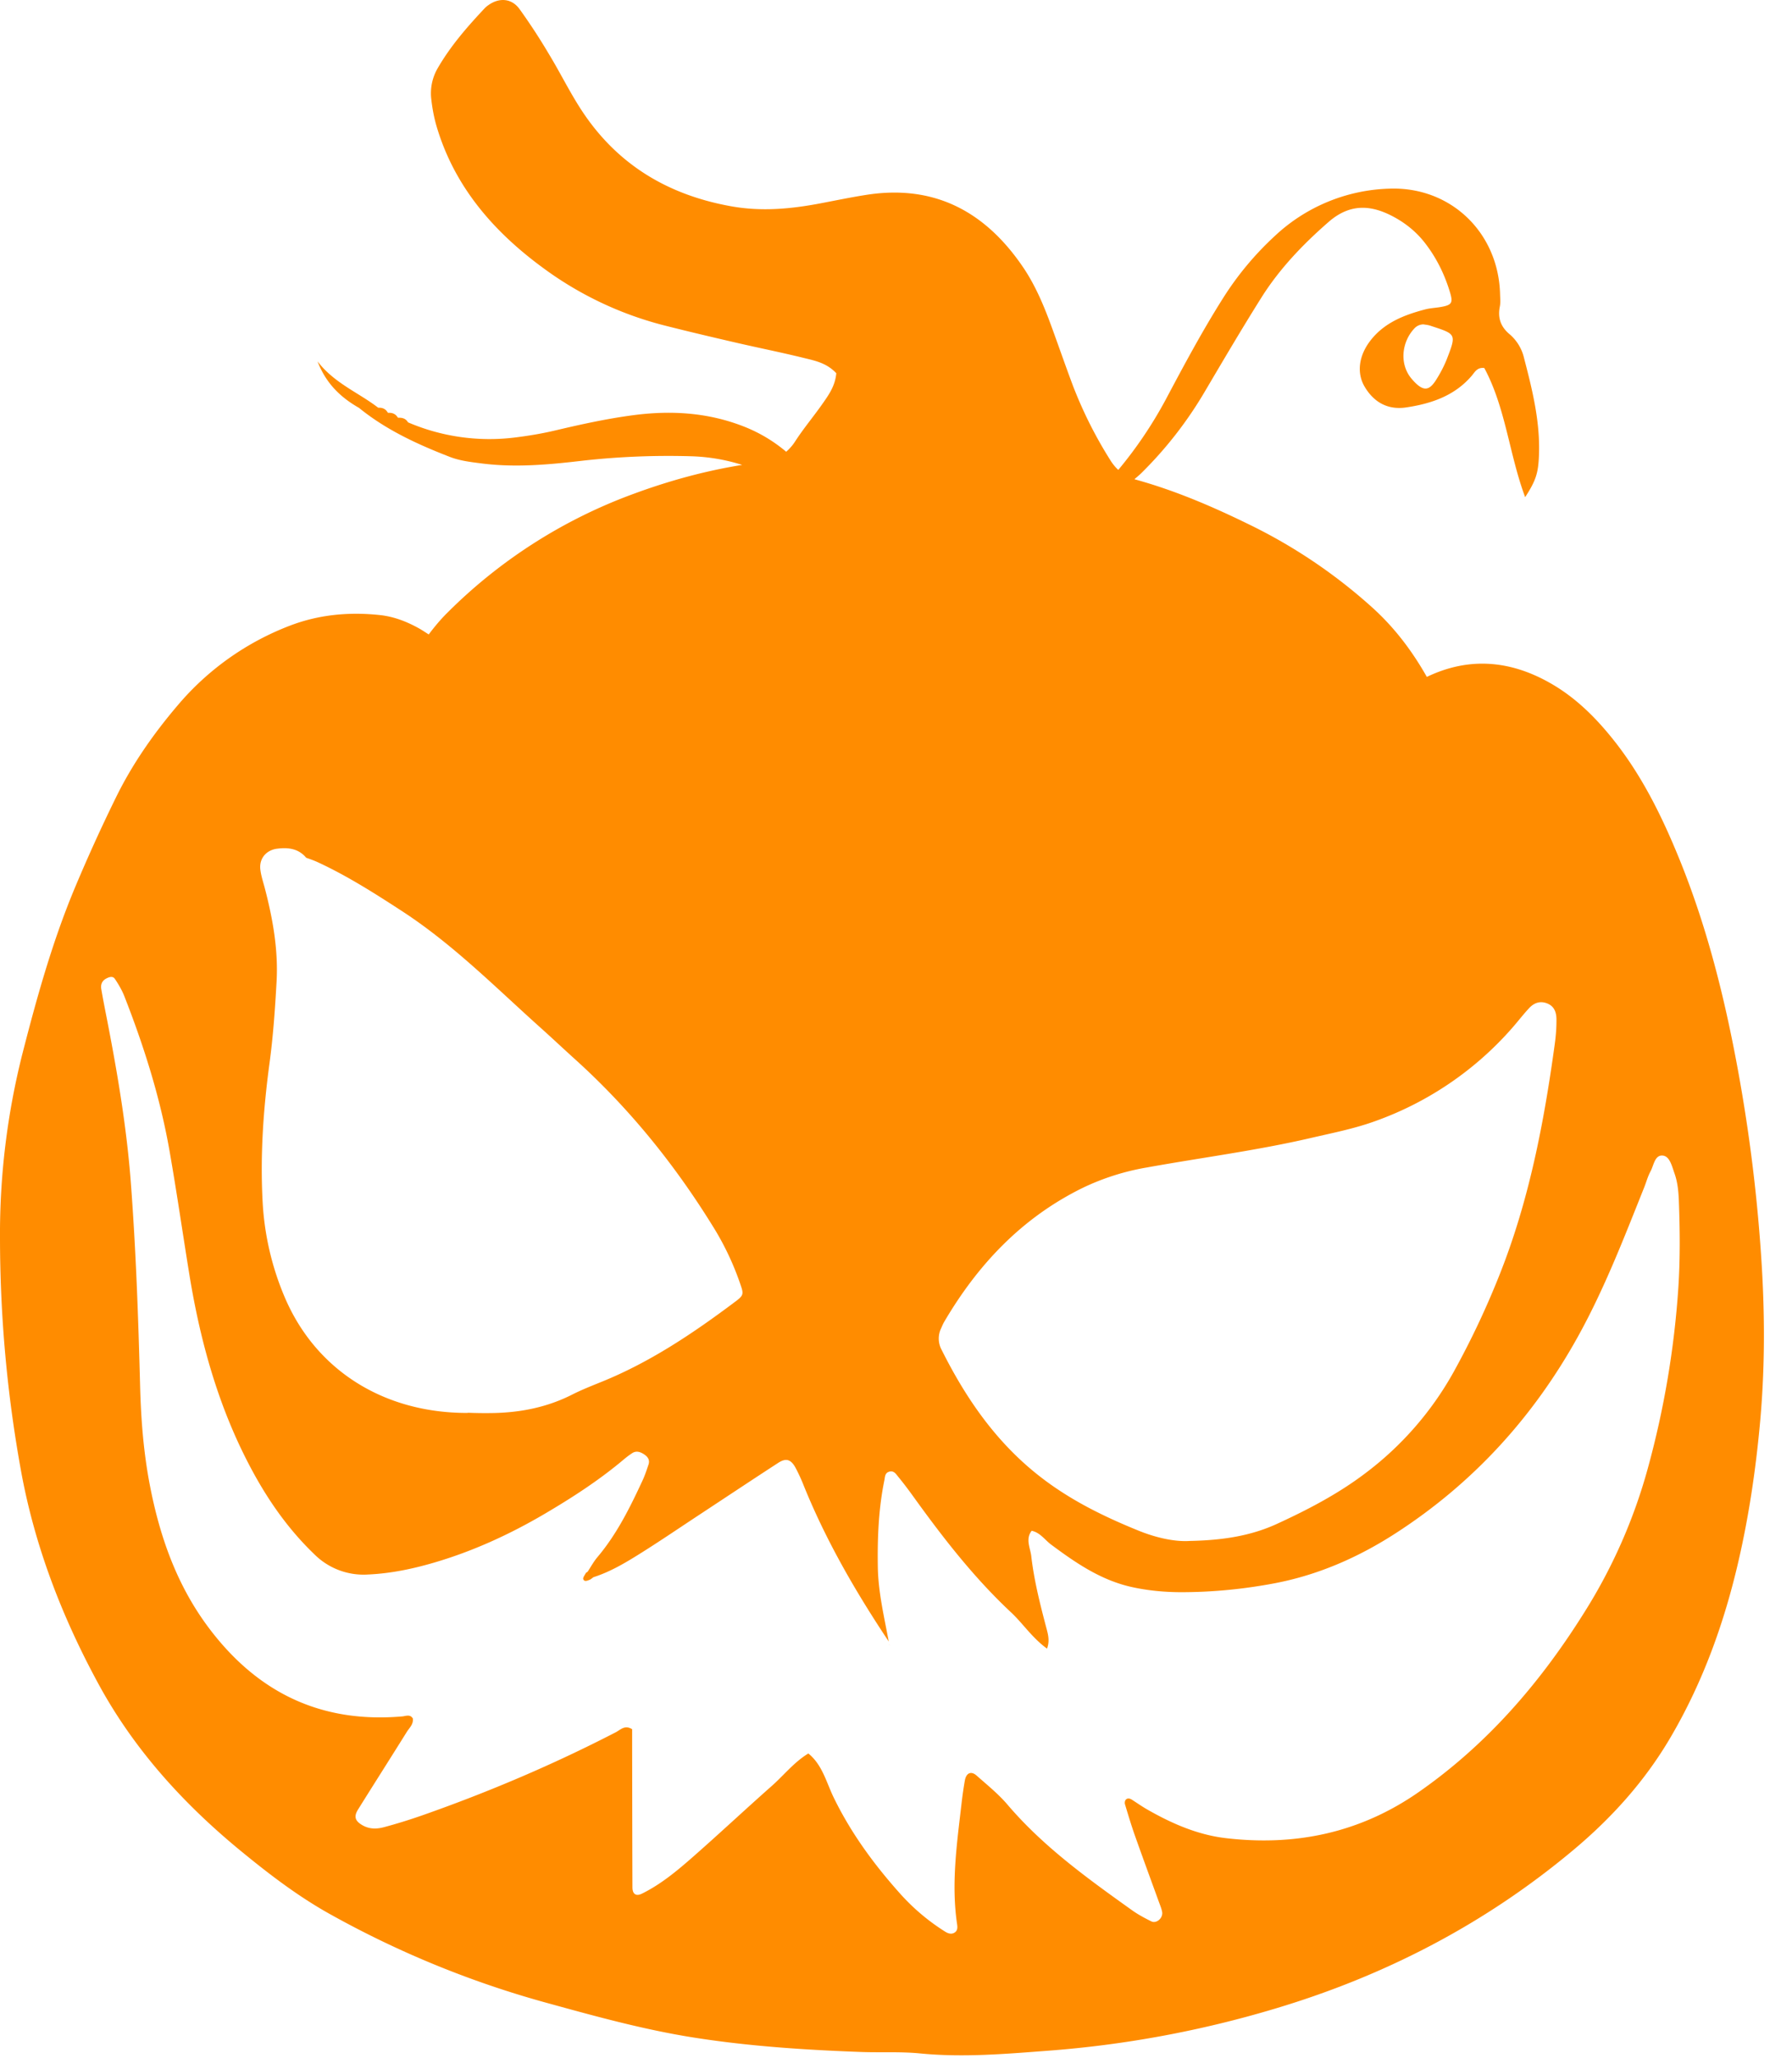 <svg width="54" height="62" fill="none" xmlns="http://www.w3.org/2000/svg"><path d="m26.798 49.539-.001.007.02.015-.019-.02v-.002Z" fill="darkorange"/><path d="M53.091 38.166c-.119-1.99-.36-3.97-.72-5.933-.401-2.188-.939-4.338-1.783-6.4-.511-1.248-1.105-2.456-1.949-3.522-.546-.69-1.163-1.305-1.934-1.74-1.245-.705-2.484-.769-3.709-.181-.434-.767-.956-1.463-1.613-2.062a15.936 15.936 0 0 0-3.766-2.541c-1.098-.537-2.22-1.016-3.4-1.342-.012-.002-.021-.008-.032-.011.07-.06.141-.117.207-.182a11.94 11.94 0 0 0 1.921-2.469c.556-.942 1.111-1.886 1.694-2.813.547-.87 1.249-1.604 2.025-2.281.652-.57 1.295-.525 1.988-.145.354.194.661.446.91.763.357.456.608.968.771 1.522.089.304.04.365-.311.423-.147.024-.299.03-.443.068-.634.167-1.234.399-1.653.942-.351.455-.417.976-.17 1.39.284.478.711.703 1.256.62.75-.113 1.452-.348 1.97-.954.092-.108.162-.26.378-.232.645 1.2.748 2.595 1.231 3.89.319-.494.395-.715.416-1.26.04-1.008-.2-1.976-.452-2.94a1.34 1.34 0 0 0-.42-.697c-.28-.23-.376-.497-.307-.846.024-.12.01-.248.007-.373-.048-1.86-1.494-3.248-3.344-3.177a5.263 5.263 0 0 0-3.444 1.426 9.264 9.264 0 0 0-1.571 1.89c-.625.99-1.176 2.021-1.725 3.054a12.626 12.626 0 0 1-1.421 2.102 1.381 1.381 0 0 1-.227-.274 12.825 12.825 0 0 1-1.141-2.267c-.21-.56-.406-1.123-.61-1.685-.238-.657-.5-1.306-.895-1.886-1.135-1.668-2.667-2.495-4.72-2.173-.467.073-.93.17-1.395.258-.886.168-1.766.248-2.67.087-1.943-.346-3.486-1.286-4.556-2.956-.336-.524-.612-1.084-.935-1.617a18.12 18.12 0 0 0-.898-1.375c-.237-.321-.608-.342-.927-.117a.754.754 0 0 0-.115.095c-.53.563-1.037 1.145-1.425 1.819a1.5 1.5 0 0 0-.186.937c.031.27.081.543.158.804.539 1.828 1.732 3.187 3.225 4.277A10.52 10.52 0 0 0 20.008 9.8c.723.184 1.45.355 2.177.523.679.157 1.363.293 2.04.46.333.082.684.148.976.46-.034.38-.224.646-.407.907-.271.389-.579.752-.835 1.149-.079.123-.17.222-.268.309a4.537 4.537 0 0 0-1.291-.766c-1.074-.418-2.178-.484-3.304-.337-.789.103-1.567.273-2.342.456-.41.098-.829.168-1.248.219a6.223 6.223 0 0 1-3.211-.458c-.066-.114-.171-.144-.294-.138l-.015-.008c-.065-.107-.163-.148-.285-.14l-.017-.008c-.062-.11-.159-.152-.281-.146l-.015-.007c-.591-.453-1.315-.732-1.819-1.389.252.66.691 1.083 1.249 1.4.82.667 1.768 1.101 2.743 1.479.299.115.624.153.947.194 1.023.132 2.039.037 3.052-.082a23.322 23.322 0 0 1 3.279-.133 5.628 5.628 0 0 1 1.525.26c-1.12.18-2.21.48-3.274.873a15.433 15.433 0 0 0-5.623 3.594c-.201.2-.379.416-.548.64-.093-.059-.183-.12-.279-.175-.375-.21-.766-.363-1.194-.409-.931-.099-1.845-.014-2.719.323a8.313 8.313 0 0 0-3.378 2.403c-.728.855-1.373 1.779-1.866 2.791a50.015 50.015 0 0 0-1.266 2.793c-.657 1.593-1.118 3.25-1.545 4.918A22.145 22.145 0 0 0 0 37.304c.003 2.35.212 4.678.631 6.989.413 2.28 1.239 4.415 2.34 6.439 1.073 1.973 2.563 3.61 4.294 5.03.868.712 1.758 1.392 2.747 1.934a29.297 29.297 0 0 0 6.35 2.604c1.513.417 3.027.84 4.582 1.082 1.652.258 3.317.366 4.986.428.598.023 1.2-.014 1.794.044 1.299.128 2.595.014 3.882-.083a32.186 32.186 0 0 0 6.823-1.268c3.314-.991 6.326-2.552 8.982-4.776 1.153-.965 2.15-2.069 2.92-3.378.984-1.672 1.63-3.47 2.062-5.35.307-1.337.508-2.69.636-4.06.15-1.587.157-3.183.062-4.773Zm-9.499-27.331a3.738 3.738 0 0 1-.269.531c-.227.386-.403.497-.791.037-.356-.423-.308-1.08.084-1.505a.377.377 0 0 1 .279-.127c.054.01.13.015.2.038.789.26.803.237.497 1.026Zm-15.23 29.172c.03-.069.059-.137.097-.201 1.021-1.735 2.358-3.143 4.191-4.036a7.3 7.3 0 0 1 1.917-.604c1.641-.296 3.299-.508 4.925-.885.654-.152 1.321-.282 1.949-.51a9.917 9.917 0 0 0 4.152-2.835c.164-.189.316-.387.486-.569.145-.155.324-.226.54-.143.224.087.282.28.283.482.002.248-.017.5-.051.745-.326 2.374-.775 4.72-1.668 6.959a25.39 25.39 0 0 1-1.372 2.904 9.73 9.73 0 0 1-2.683 3.075c-.821.62-1.729 1.092-2.655 1.517-.773.354-1.617.492-2.622.511-.436.03-.998-.09-1.532-.306-1.064-.43-2.087-.933-3.001-1.65-1.307-1.024-2.216-2.344-2.948-3.81a.71.71 0 0 1-.008-.644ZM8.346 25.566c.399-.055.679.03.88.271.125.044.25.088.369.144.881.41 1.698.93 2.513 1.46 1.557 1.012 2.849 2.327 4.221 3.553.334.3.66.607.993.908 1.676 1.512 3.073 3.253 4.247 5.18a8.44 8.44 0 0 1 .748 1.623c.096.277.087.319-.16.504-1.257.943-2.556 1.818-4.022 2.412-.299.122-.602.24-.89.386-.749.38-1.542.54-2.377.557-.252.005-.503.002-.753-.008a.388.388 0 0 1-.057.005c-2.498-.004-4.565-1.29-5.498-3.532a8.483 8.483 0 0 1-.646-2.825c-.076-1.399.02-2.787.207-4.174.11-.813.167-1.635.213-2.455.054-.953-.111-1.885-.35-2.805-.05-.192-.116-.383-.139-.58-.038-.329.175-.58.501-.625Zm42.23 13.21a27.427 27.427 0 0 1-.918 5.444 16.11 16.11 0 0 1-1.923 4.36c-1.322 2.11-2.922 3.966-4.984 5.402-1.766 1.23-3.721 1.636-5.824 1.386-.848-.101-1.63-.445-2.37-.87-.151-.087-.294-.188-.441-.282-.064-.042-.138-.065-.194-.002-.026.03-.034.094-.022.134.093.31.186.621.293.926.241.681.491 1.36.737 2.038.034.093.073.185.09.282.032.18-.172.36-.327.282-.2-.099-.4-.206-.582-.336-1.339-.956-2.675-1.916-3.754-3.183-.273-.32-.608-.589-.925-.87-.169-.15-.317-.084-.358.15-.043.245-.077.493-.105.74-.138 1.189-.306 2.377-.129 3.577.015.1.022.2-.077.262-.098.061-.201.021-.282-.03a6.342 6.342 0 0 1-1.365-1.154c-.784-.877-1.472-1.816-1.991-2.881-.223-.457-.341-.987-.766-1.332-.43.26-.74.659-1.111.986-.803.71-1.586 1.444-2.391 2.15-.468.41-.949.809-1.514 1.087-.175.086-.284.016-.285-.188-.005-1.42-.006-2.842-.009-4.263v-.503c-.222-.139-.354.02-.495.093-1.884.973-3.83 1.8-5.83 2.502-.376.131-.757.25-1.141.353-.216.059-.438.07-.653-.051-.223-.126-.279-.256-.142-.476.488-.782.984-1.559 1.472-2.342.076-.121.202-.225.181-.401-.081-.138-.212-.072-.323-.063-2.446.21-4.36-.716-5.825-2.666-.969-1.29-1.481-2.757-1.78-4.313-.188-.98-.265-1.974-.291-2.972-.053-2.043-.125-4.087-.279-6.125-.124-1.643-.397-3.264-.711-4.88-.062-.317-.126-.636-.18-.954-.022-.13.017-.245.146-.315.094-.05.2-.087.265.01.11.164.212.338.284.52.592 1.511 1.08 3.055 1.361 4.655.215 1.227.393 2.46.592 3.69.344 2.13.923 4.184 1.976 6.083.486.875 1.065 1.68 1.792 2.378a2.1 2.1 0 0 0 1.624.614c.676-.03 1.333-.167 1.981-.356 1.178-.344 2.285-.852 3.341-1.472.817-.481 1.612-.994 2.341-1.603.095-.08.193-.159.298-.226.12-.077.238-.038.348.032.114.072.188.17.142.31-.054.164-.11.331-.183.488-.379.816-.776 1.618-1.363 2.311-.111.133-.194.288-.289.432-.019.015-.047.025-.057.045-.031.06-.092.136-.075.18.033.088.124.044.188.02.044-.017.08-.053.119-.08.502-.16.952-.427 1.393-.703.632-.395 1.247-.816 1.87-1.225.767-.505 1.532-1.014 2.302-1.514.243-.159.392-.108.535.165.08.154.155.313.219.474.675 1.68 1.578 3.238 2.579 4.74-.138-.748-.318-1.487-.329-2.257-.013-.875.022-1.744.198-2.602.019-.093.013-.206.127-.25.156-.06.225.069.298.157.158.192.308.392.453.594.89 1.235 1.82 2.435 2.938 3.48.36.336.632.764 1.085 1.093.093-.255.022-.46-.03-.66-.184-.7-.361-1.401-.444-2.12-.029-.254-.183-.517.01-.77.26.053.399.279.595.422.743.552 1.498 1.069 2.428 1.274.492.108.988.153 1.483.154.948 0 1.892-.093 2.824-.27 1.315-.252 2.522-.783 3.639-1.505 2.328-1.503 4.142-3.49 5.487-5.913.801-1.442 1.391-2.977 2.002-4.503.065-.163.109-.334.192-.486.1-.184.128-.513.384-.473.199.032.264.326.338.534.093.262.119.533.131.809.033.879.042 1.75-.014 2.622Z" fill="darkorange"/></svg>